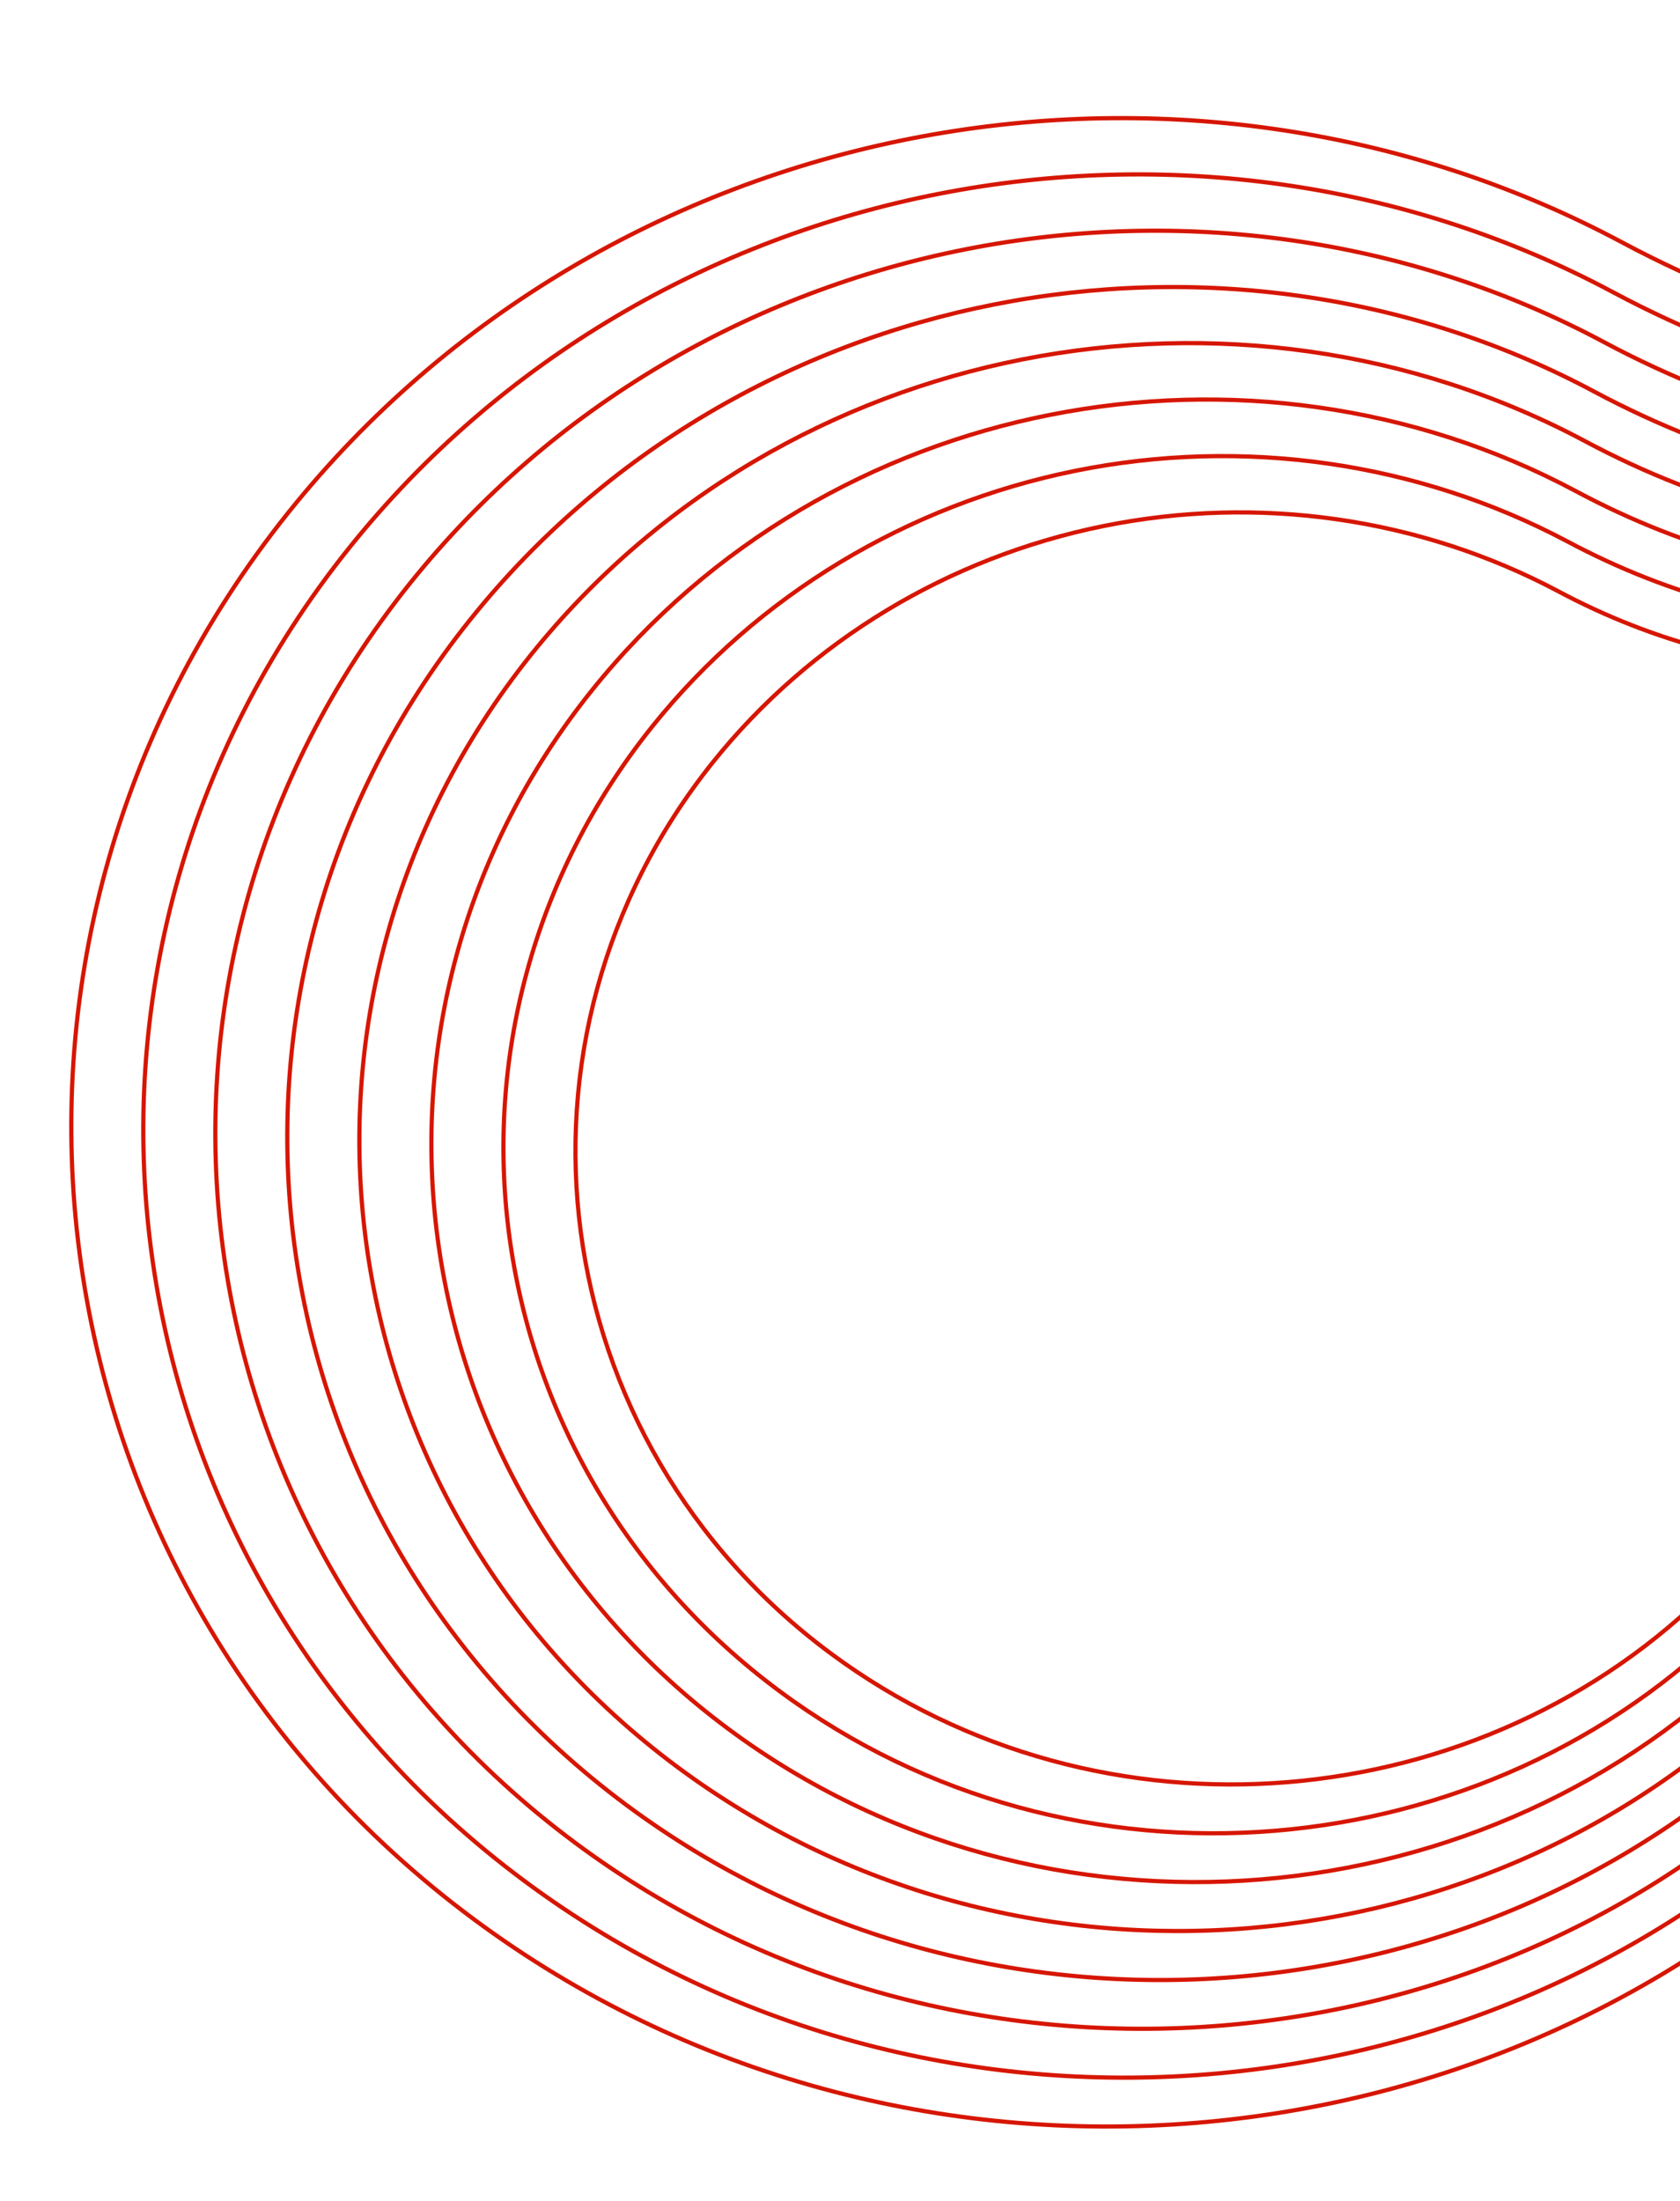 <svg width="601" height="787" viewBox="0 0 601 787" fill="none" xmlns="http://www.w3.org/2000/svg">
<g style="mix-blend-mode:overlay">
<path d="M934.868 480.23C1010.58 387.24 994.767 251.917 899.651 178.297C859.032 146.753 808.14 129.949 755.802 130.801C694.279 131.765 634.005 115.374 580.298 86.682C422.352 2.269 217.935 40.082 103.184 183.241C-22.368 339.954 7.519 566.075 169.427 686.255C322.707 800.034 538.946 779.454 668.087 648.331C710.747 605.048 763.458 571.763 822.652 554.418C867.067 541.416 906.275 515.495 934.868 480.23Z" stroke="#D61600" stroke-width="1.5" stroke-miterlimit="10"/>
</g>
<g style="mix-blend-mode:overlay">
<path d="M913.025 477.433C984.75 389.304 969.78 261.073 879.636 191.305C841.141 161.411 792.909 145.489 743.308 146.302C684.977 147.279 627.913 131.687 577.007 104.475C427.345 24.494 233.55 60.332 124.863 195.984C5.902 344.499 34.215 558.767 187.663 672.668C332.904 780.482 537.818 760.988 660.208 636.714C700.583 595.71 750.551 564.163 806.662 547.717C848.757 535.405 885.921 510.848 913.025 477.433V477.433Z" stroke="#D61600" stroke-width="1.5" stroke-miterlimit="10"/>
</g>
<g style="mix-blend-mode:overlay">
<path d="M891.127 474.642C958.883 391.371 944.738 270.234 859.584 204.317C823.221 176.087 777.667 161.047 730.819 161.804C675.689 162.66 621.783 147.984 573.701 122.29C432.302 46.723 249.227 80.579 146.547 208.747C34.176 349.044 60.936 551.478 205.902 659.082C343.045 760.934 536.694 742.524 652.313 625.118C690.463 586.37 737.69 556.579 790.696 541.034C830.444 529.394 865.532 506.198 891.127 474.642V474.642Z" stroke="#D61600" stroke-width="1.5" stroke-miterlimit="10"/>
</g>
<g style="mix-blend-mode:overlay">
<path d="M869.303 471.826C933.115 393.45 919.792 279.387 839.61 217.341C805.375 190.75 762.48 176.585 718.366 177.303C666.462 178.112 615.71 164.296 570.432 140.102C437.315 68.947 264.942 100.841 168.267 221.507C62.388 353.594 87.633 544.189 224.118 645.496C353.306 741.435 535.571 724.116 644.475 613.518C680.379 577.026 724.863 548.973 774.748 534.349C812.17 523.381 845.205 501.537 869.303 471.826V471.826Z" stroke="#D61600" stroke-width="1.5" stroke-miterlimit="10"/>
</g>
<g style="mix-blend-mode:overlay">
<path d="M847.438 469.012C907.285 395.533 894.783 288.526 819.592 230.331C787.488 205.368 747.251 192.058 705.864 192.709C657.188 193.471 609.59 180.516 567.134 157.82C442.281 91.099 280.627 120.992 189.938 234.155C90.715 358.116 114.348 536.881 242.351 631.891C363.498 721.827 534.456 705.574 636.536 601.906C670.236 567.707 711.936 541.375 758.657 527.657C793.797 517.398 824.82 496.905 847.438 469.012V469.012Z" stroke="#D61600" stroke-width="1.5" stroke-miterlimit="10"/>
</g>
<g style="mix-blend-mode:overlay">
<path d="M825.579 466.237C844.932 442.447 856.936 413.917 860.207 383.935C863.478 353.953 857.882 323.74 844.066 296.78C830.25 269.819 808.776 247.209 782.118 231.555C755.461 215.901 724.707 207.841 693.4 208.305C647.949 209.001 603.506 196.905 563.852 175.69C447.258 113.345 296.328 141.293 211.665 246.972C118.987 362.642 141.045 529.554 260.567 618.267C373.697 702.255 533.328 687.071 628.657 590.27C660.192 558.322 699.051 533.754 742.749 520.95C775.522 511.355 804.459 492.241 825.579 466.237V466.237Z" stroke="#D61600" stroke-width="1.5" stroke-miterlimit="10"/>
</g>
<g style="mix-blend-mode:overlay">
<path d="M803.716 463.424C821.701 441.324 832.858 414.817 835.899 386.961C838.94 359.105 833.742 331.033 820.904 305.985C808.066 280.936 788.111 259.93 763.341 245.39C738.571 230.85 709.994 223.368 680.907 223.807C638.683 224.456 597.394 213.22 560.565 193.541C507.029 165.163 444.591 156.238 384.566 168.385C324.541 180.532 270.901 212.946 233.366 259.753C147.261 367.226 167.766 522.303 278.825 604.718C383.937 682.739 532.221 668.624 620.781 578.693C649.992 549.026 686.168 526.191 726.769 514.383C757.236 505.443 784.122 487.637 803.716 463.424V463.424Z" stroke="#D61600" stroke-width="1.5" stroke-miterlimit="10"/>
</g>
<g style="mix-blend-mode:overlay">
<path d="M781.857 460.629C798.464 440.216 808.765 415.735 811.572 390.008C814.379 364.282 809.579 338.357 797.723 315.222C785.868 292.088 767.441 272.687 744.566 259.255C721.692 245.823 695.302 238.908 668.438 239.307C629.441 239.909 591.306 229.534 557.28 211.355C507.833 185.142 450.163 176.899 394.721 188.119C339.28 199.339 289.737 229.279 255.071 272.514C175.536 371.771 194.466 514.996 297.025 591.134C394.079 663.192 531.078 650.161 612.888 567.097C639.872 539.686 673.287 518.608 710.778 507.606C738.913 499.382 763.75 482.967 781.857 460.629V460.629Z" stroke="#D61600" stroke-width="1.5" stroke-miterlimit="10"/>
</g>
</svg>
